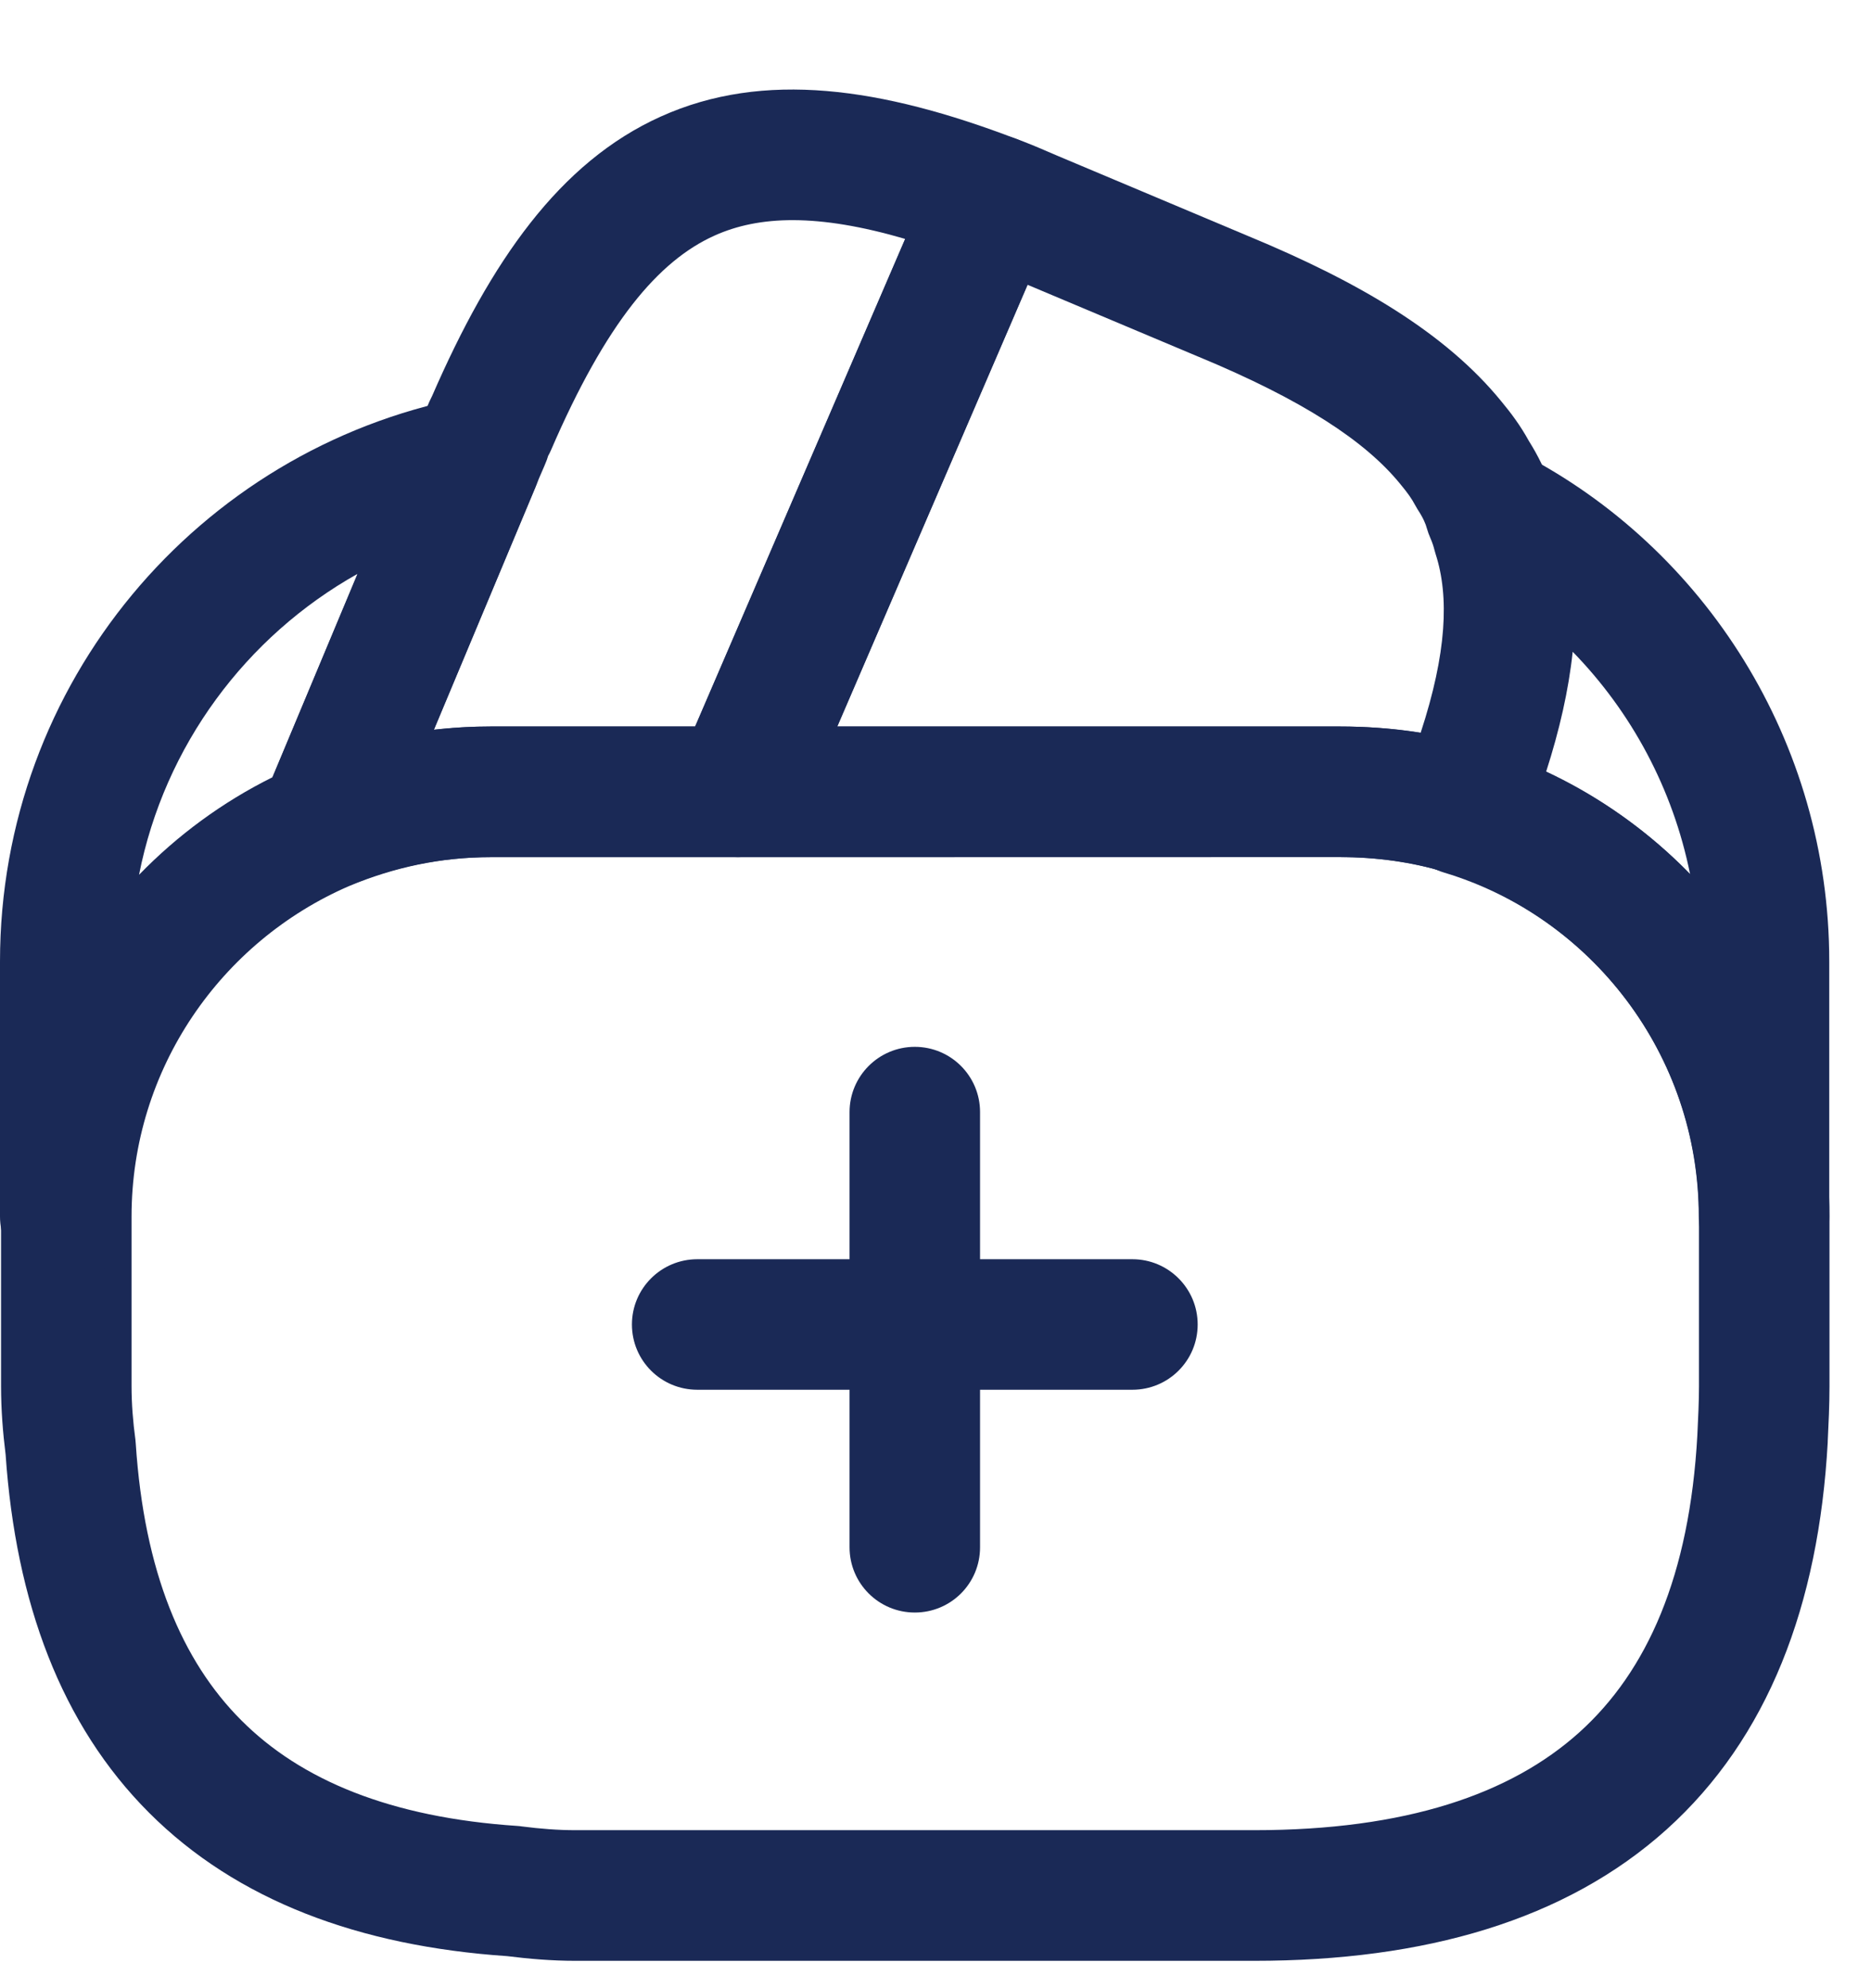 <svg width="16" height="17" viewBox="0 0 16 17" fill="none" xmlns="http://www.w3.org/2000/svg">
<path fill-rule="evenodd" clip-rule="evenodd" d="M5.404 11.325C5.404 11.017 5.654 10.767 5.963 10.767H9.684C9.992 10.767 10.242 11.017 10.242 11.325C10.242 11.634 9.992 11.883 9.684 11.883H5.963C5.654 11.883 5.404 11.634 5.404 11.325Z" fill="#1A2956"/>
<path fill-rule="evenodd" clip-rule="evenodd" d="M7.823 8.951C8.132 8.951 8.381 9.201 8.381 9.509V13.23C8.381 13.539 8.132 13.788 7.823 13.788C7.515 13.788 7.265 13.539 7.265 13.23V9.509C7.265 9.201 7.515 8.951 7.823 8.951Z" fill="#1A2956"/>
<path fill-rule="evenodd" clip-rule="evenodd" d="M6.109 2.015C5.632 2.23 5.184 2.755 4.711 3.851C4.704 3.867 4.696 3.883 4.687 3.899C4.687 3.899 4.686 3.903 4.685 3.906L4.676 3.933C4.67 3.949 4.664 3.964 4.657 3.98L4.609 4.091L4.579 4.165L3.711 6.239C3.868 6.221 4.029 6.212 4.191 6.212H5.945L7.741 2.043C6.992 1.824 6.49 1.843 6.109 2.015ZM5.65 0.997C6.531 0.599 7.54 0.748 8.692 1.188C8.834 1.242 8.947 1.352 9.007 1.492C9.066 1.632 9.065 1.79 9.005 1.929L8.983 1.981L6.824 6.991C6.736 7.196 6.535 7.329 6.312 7.329H4.191C3.762 7.329 3.352 7.417 2.98 7.575C2.771 7.663 2.529 7.616 2.368 7.456C2.207 7.296 2.159 7.054 2.247 6.845L3.548 3.738L3.576 3.668C3.578 3.662 3.58 3.657 3.583 3.652L3.624 3.556C3.637 3.518 3.661 3.452 3.696 3.384C4.195 2.237 4.784 1.387 5.65 0.997Z" fill="#1A2956"/>
<path fill-rule="evenodd" clip-rule="evenodd" d="M7.979 1.49C8.093 1.223 8.393 1.088 8.669 1.18C8.761 1.211 8.888 1.265 8.966 1.299C8.993 1.311 9.015 1.32 9.027 1.325L9.036 1.329L10.68 2.021C11.619 2.41 12.362 2.847 12.838 3.431C12.922 3.532 13.002 3.639 13.074 3.77C13.149 3.89 13.221 4.028 13.269 4.186C13.301 4.264 13.326 4.341 13.345 4.413C13.599 5.223 13.421 6.136 13.021 7.128C12.913 7.397 12.615 7.538 12.338 7.452C12.066 7.368 11.766 7.328 11.454 7.328L6.312 7.329C6.124 7.329 5.948 7.234 5.845 7.077C5.742 6.92 5.725 6.722 5.799 6.549L7.957 1.541L7.979 1.49ZM8.787 2.435L7.16 6.212H11.454C11.684 6.212 11.917 6.228 12.149 6.265C12.372 5.585 12.394 5.1 12.277 4.738C12.274 4.726 12.27 4.715 12.267 4.703C12.26 4.674 12.248 4.637 12.232 4.601C12.22 4.574 12.21 4.546 12.202 4.518C12.192 4.48 12.171 4.429 12.123 4.356C12.116 4.344 12.108 4.331 12.101 4.318C12.073 4.265 12.038 4.215 11.978 4.143L11.974 4.138C11.675 3.771 11.14 3.42 10.251 3.051L10.248 3.05L8.787 2.435Z" fill="#1A2956"/>
<path fill-rule="evenodd" clip-rule="evenodd" d="M2.988 7.575C1.891 8.049 1.125 9.139 1.125 10.402V11.854C1.125 12.002 1.137 12.156 1.158 12.31C1.159 12.322 1.16 12.333 1.161 12.345C1.233 13.438 1.556 14.202 2.064 14.71C2.572 15.219 3.336 15.541 4.429 15.613C4.441 15.614 4.453 15.615 4.464 15.617C4.619 15.637 4.772 15.649 4.921 15.649H10.726C12.021 15.649 12.918 15.341 13.505 14.813C14.087 14.289 14.449 13.472 14.515 12.271C14.522 12.12 14.529 11.986 14.529 11.854V10.402C14.529 9.012 13.604 7.839 12.351 7.454C12.077 7.373 11.774 7.329 11.463 7.329H4.199C3.773 7.329 3.37 7.416 2.988 7.575ZM2.555 6.546C3.065 6.333 3.614 6.212 4.199 6.212H11.463C11.879 6.212 12.29 6.272 12.67 6.384L12.675 6.386C14.383 6.909 15.645 8.504 15.645 10.402V11.854C15.645 12.017 15.637 12.177 15.63 12.322L15.63 12.328L15.63 12.331C15.553 13.726 15.119 14.862 14.252 15.643C13.389 16.419 12.184 16.766 10.726 16.766H4.921C4.718 16.766 4.521 16.749 4.338 16.726C3.072 16.64 2.026 16.251 1.275 15.5C0.523 14.748 0.135 13.702 0.048 12.437C0.025 12.253 0.009 12.056 0.009 11.854V10.402C0.009 8.675 1.057 7.191 2.549 6.548L2.555 6.546Z" fill="#1A2956"/>
<path fill-rule="evenodd" clip-rule="evenodd" d="M4.496 3.597C4.626 3.757 4.659 3.975 4.579 4.165L3.276 7.276C3.22 7.409 3.115 7.516 2.982 7.573C1.884 8.047 1.116 9.138 1.116 10.402C1.116 10.71 0.866 10.96 0.558 10.96C0.25 10.96 0 10.71 0 10.402V8.222C0 5.837 1.696 3.847 3.956 3.402C4.158 3.362 4.366 3.437 4.496 3.597ZM1.189 7.48C1.518 7.141 1.903 6.858 2.33 6.646L3.057 4.907C2.105 5.441 1.407 6.375 1.189 7.48Z" fill="#1A2956"/>
<path fill-rule="evenodd" clip-rule="evenodd" d="M12.363 3.976C12.535 3.807 12.796 3.767 13.011 3.878C14.577 4.686 15.643 6.341 15.643 8.221V10.402C15.643 10.71 15.393 10.96 15.085 10.96C14.776 10.96 14.527 10.71 14.527 10.402C14.527 9.016 13.606 7.838 12.349 7.461C12.199 7.416 12.075 7.31 12.007 7.169C11.939 7.028 11.933 6.864 11.991 6.719C12.361 5.795 12.42 5.179 12.287 4.725C12.283 4.713 12.28 4.7 12.277 4.688C12.271 4.657 12.262 4.635 12.256 4.623C12.148 4.407 12.191 4.146 12.363 3.976ZM14.453 7.475C14.306 6.744 13.95 6.086 13.449 5.573C13.414 5.902 13.336 6.244 13.221 6.601C13.684 6.816 14.101 7.114 14.453 7.475Z" fill="#1A2956"/>
</svg>
